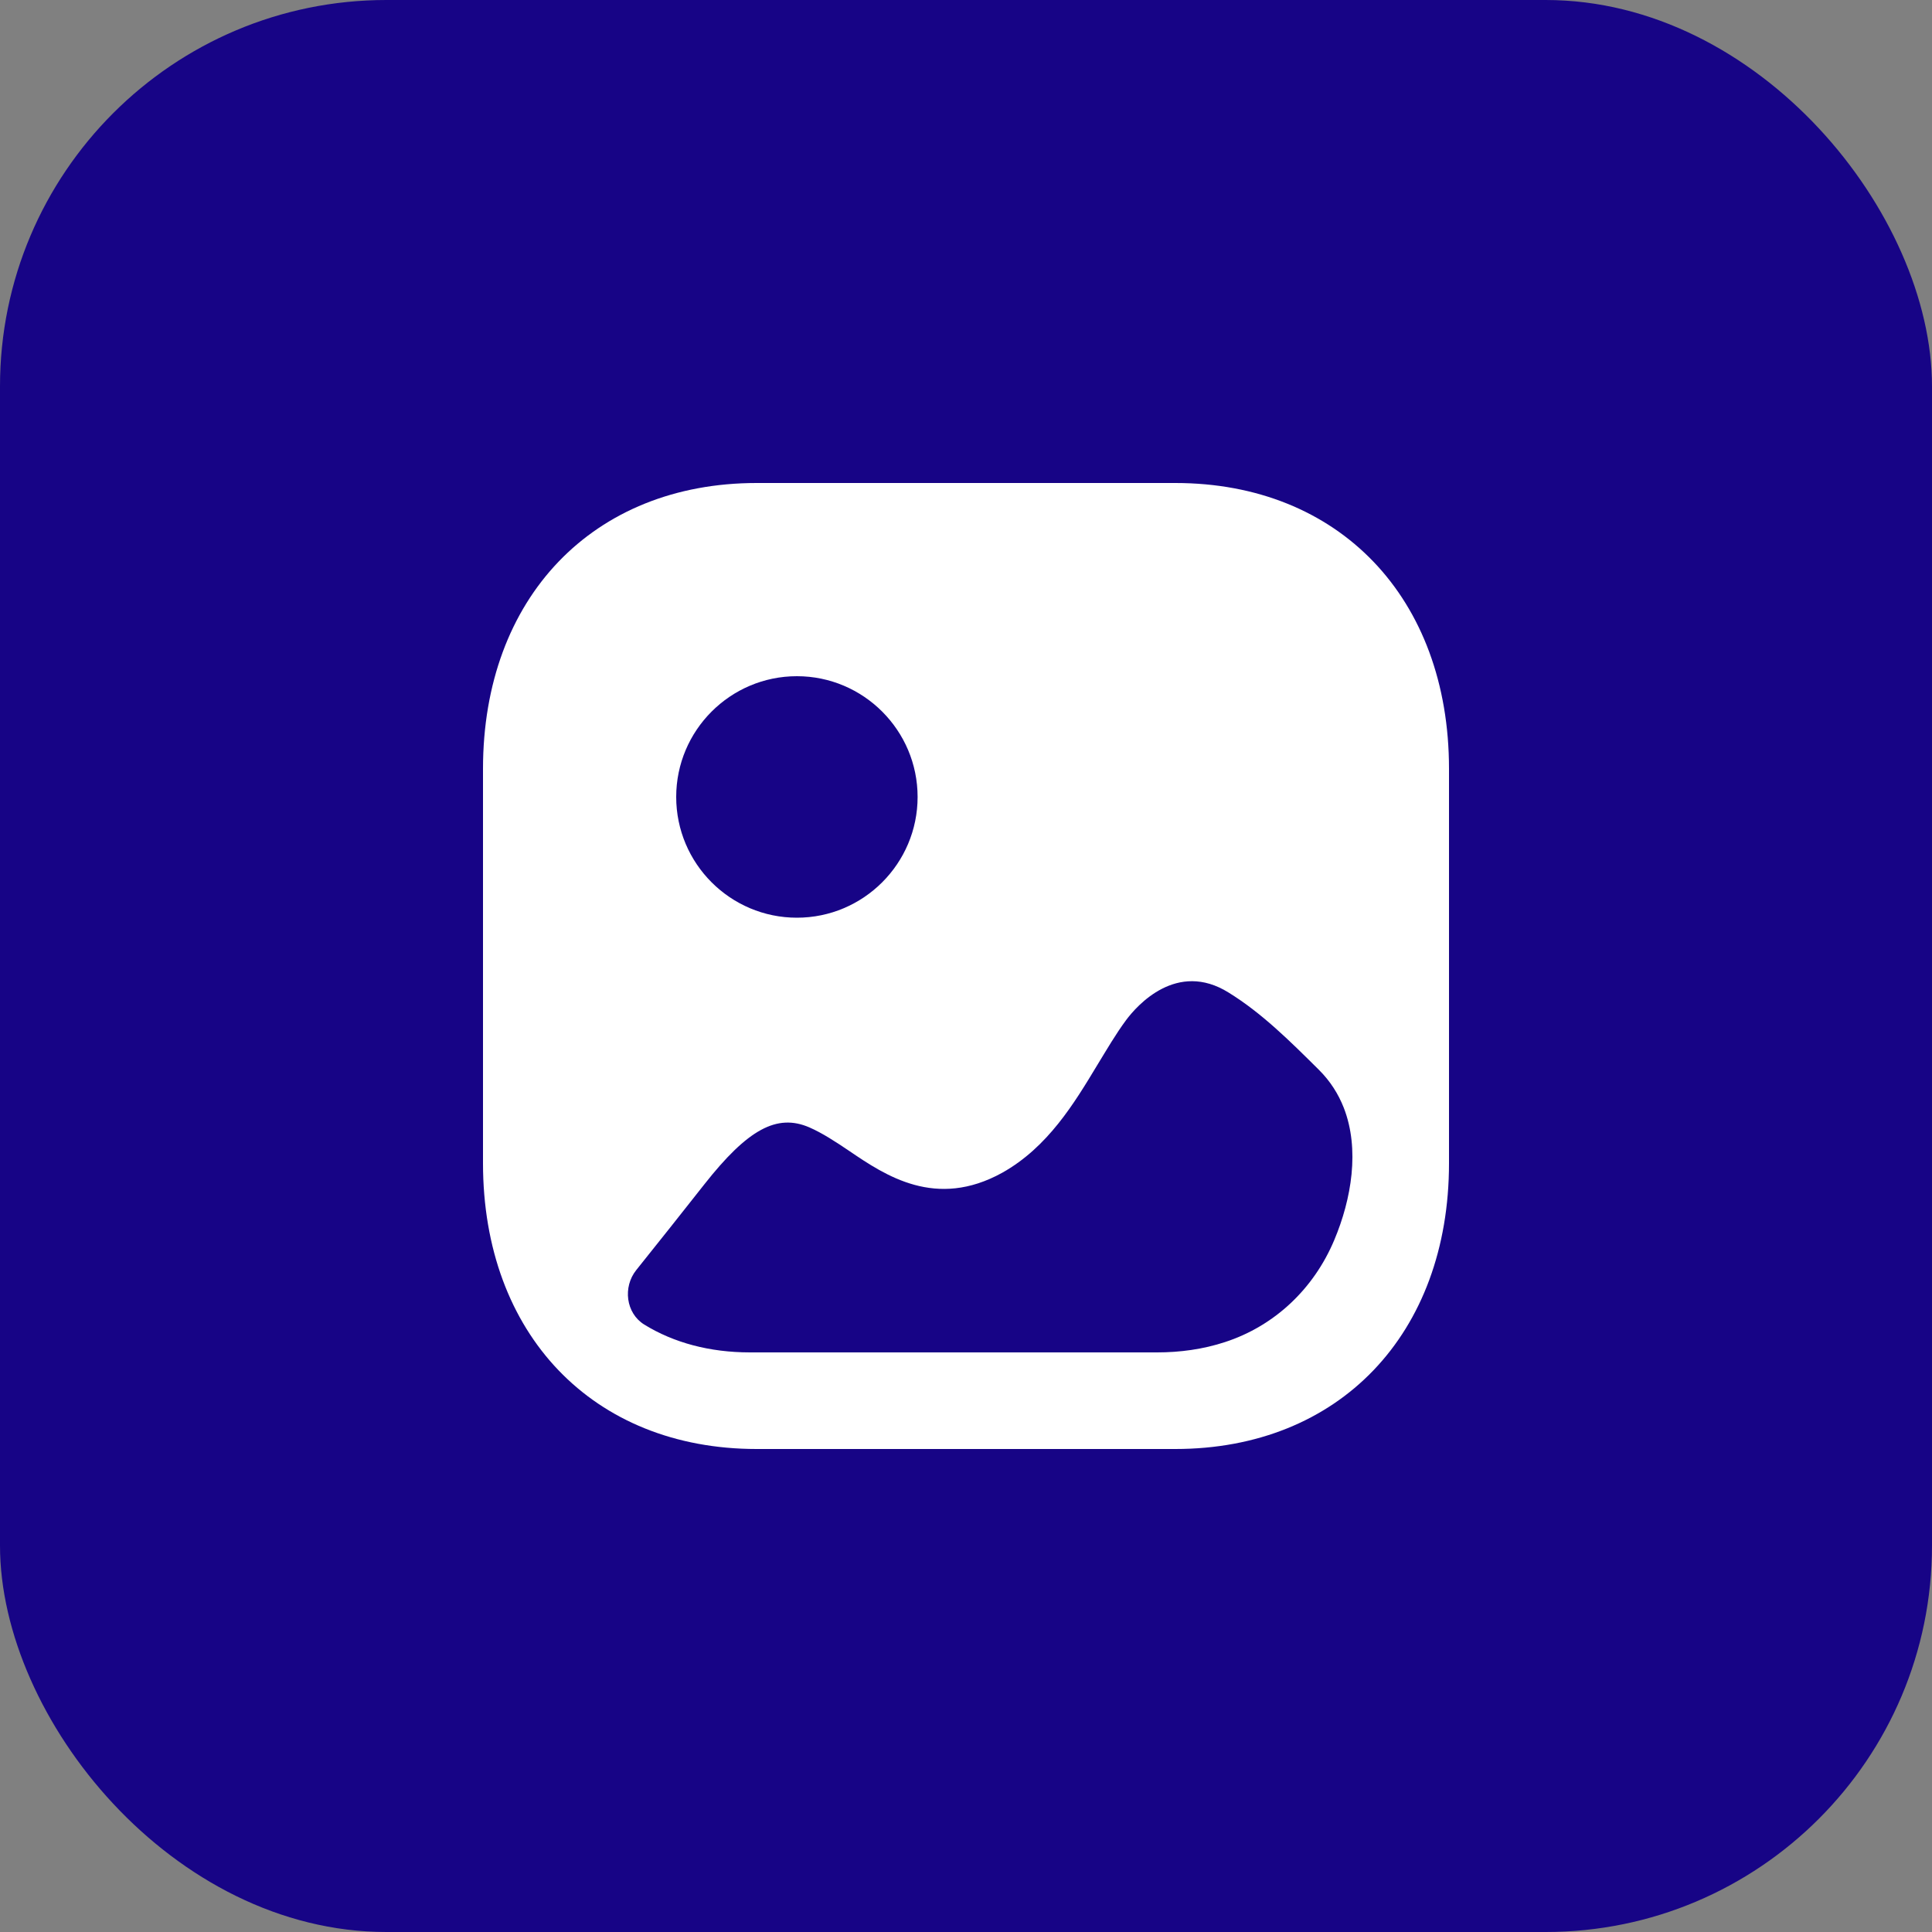 <svg width="40" height="40" viewBox="0 0 40 40" fill="none" xmlns="http://www.w3.org/2000/svg">
    <rect x="0" y="0" width="40" height="40" fill="#808080" stroke="none"/>
    <rect width="40" height="40" rx="8" fill="#170486"/>
    <path d="M24.334 10C27.723 10 30 12.378 30 15.917V24.083C30 27.622 27.723 30 24.333 30H15.666C12.277 30 10 27.622 10 24.083V15.917C10 12.378 12.277 10 15.666 10H24.334ZM25.437 20.55C24.365 19.881 23.537 20.82 23.314 21.121C23.099 21.411 22.914 21.731 22.718 22.051C22.242 22.84 21.696 23.75 20.751 24.28C19.377 25.04 18.334 24.34 17.584 23.83C17.302 23.64 17.029 23.46 16.756 23.341C16.085 23.051 15.48 23.381 14.583 24.52C14.113 25.116 13.646 25.706 13.174 26.294C12.891 26.646 12.958 27.189 13.339 27.424C13.948 27.799 14.69 28 15.529 28H23.956C24.432 28 24.909 27.935 25.363 27.786C26.387 27.452 27.199 26.686 27.624 25.675C27.982 24.825 28.156 23.793 27.821 22.934C27.709 22.649 27.542 22.384 27.308 22.151C26.694 21.541 26.119 20.971 25.437 20.55ZM16.499 14C15.12 14 14 15.122 14 16.5C14 17.878 15.12 19 16.499 19C17.877 19 18.998 17.878 18.998 16.5C18.998 15.122 17.877 14 16.499 14Z"
          fill="white"/>
</svg>
